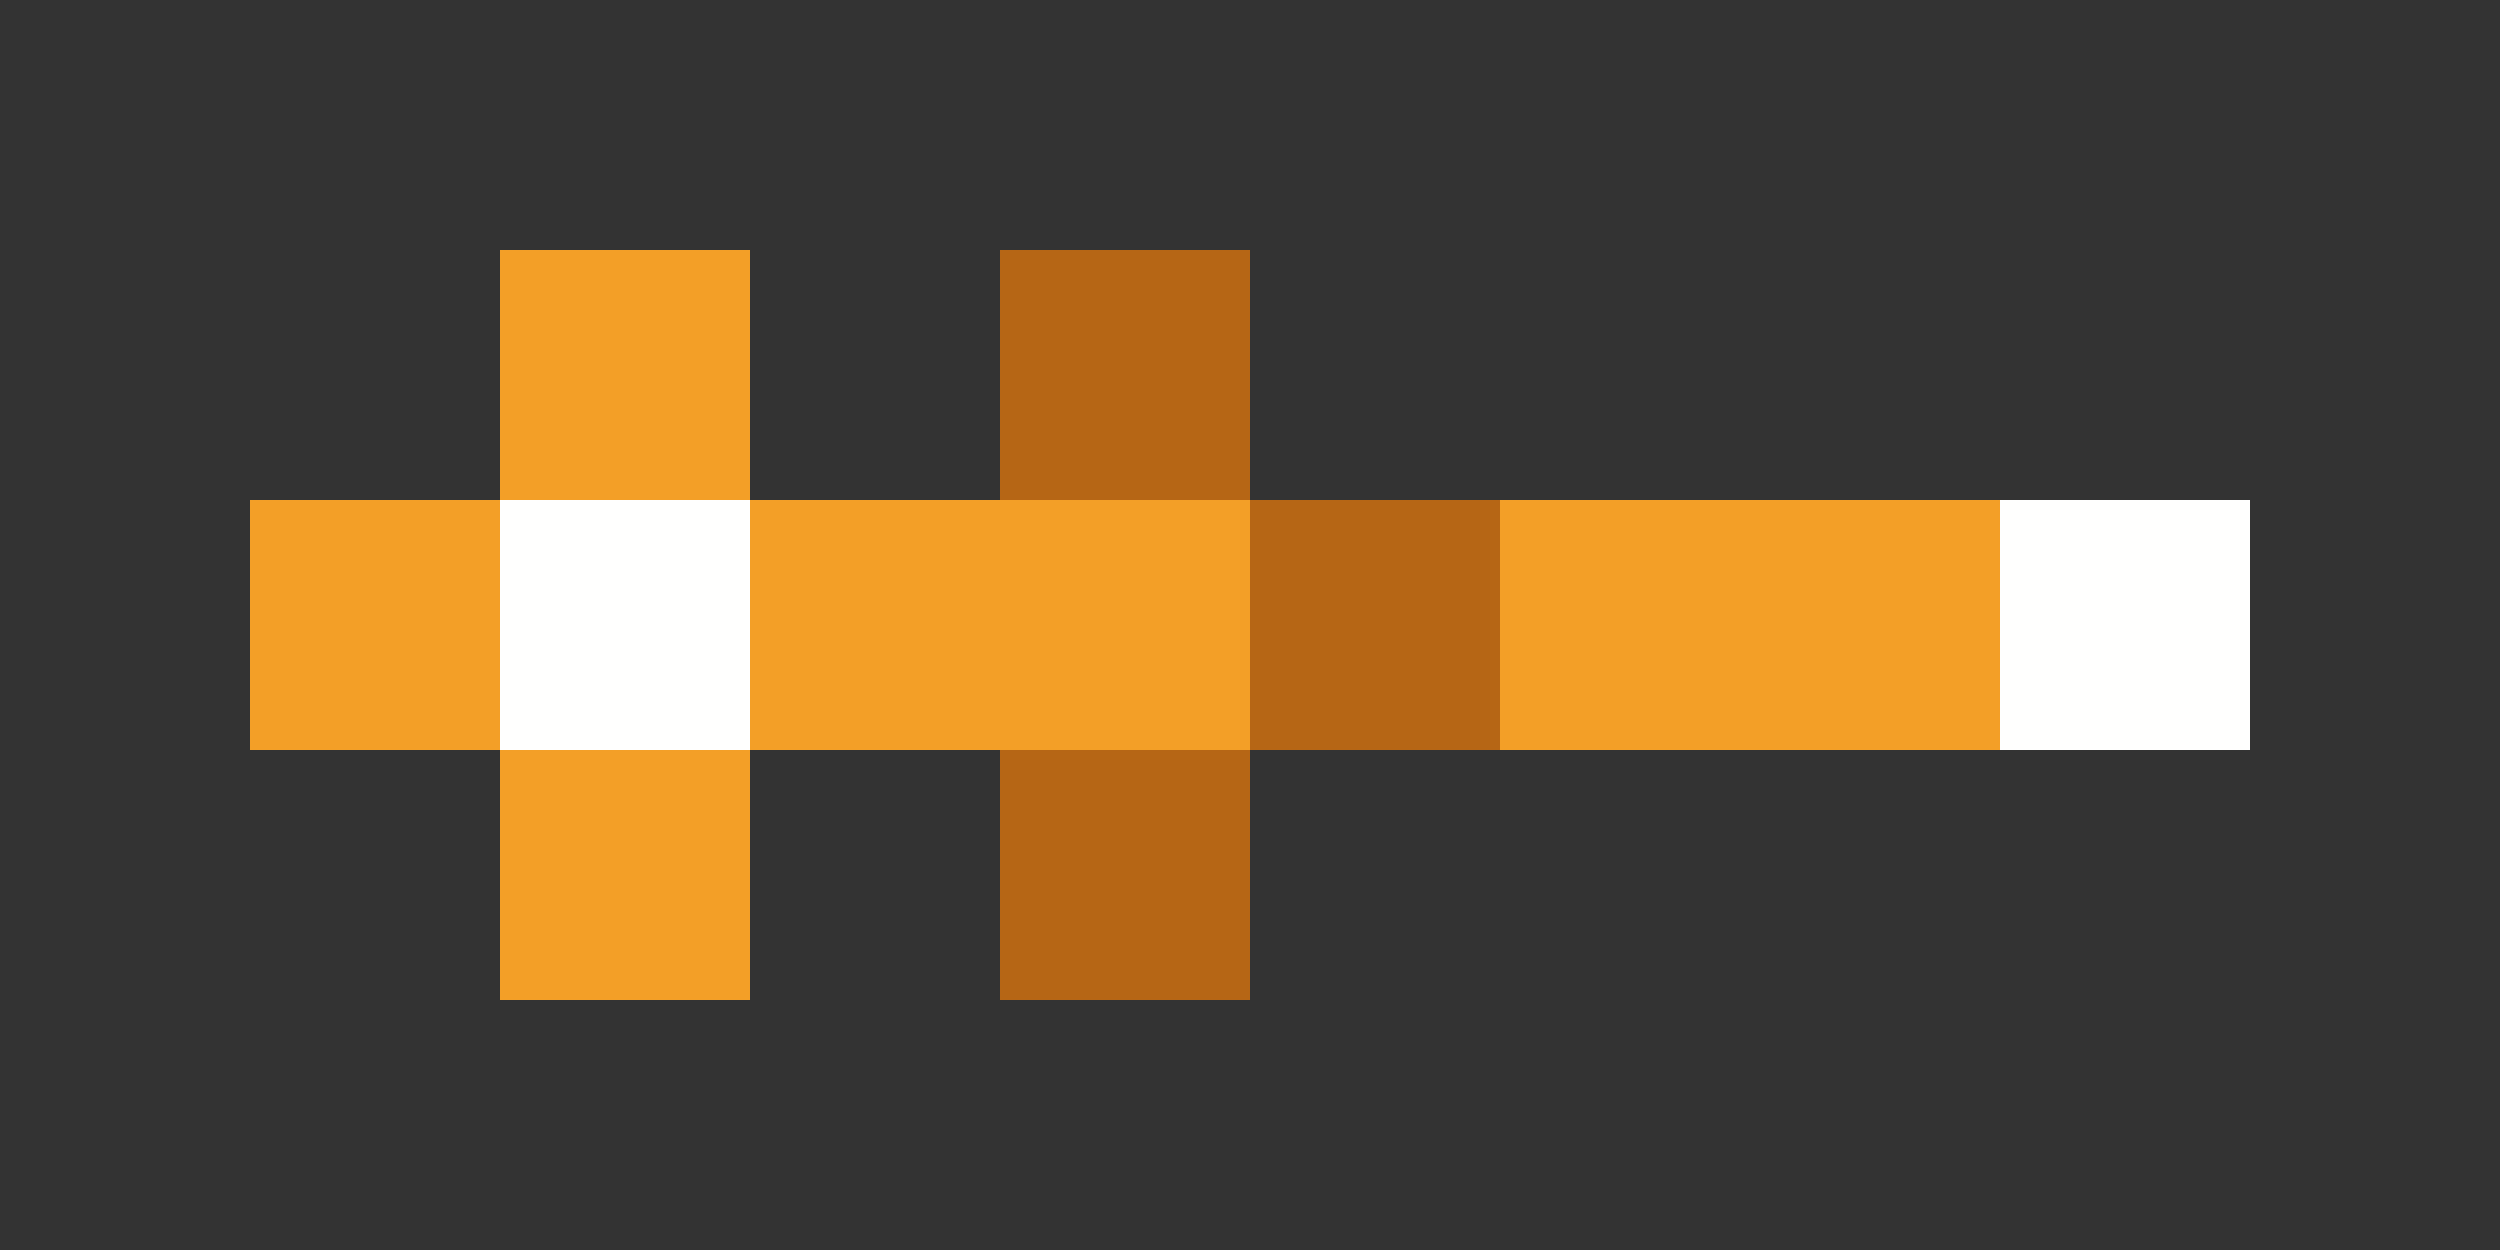 <svg xmlns="http://www.w3.org/2000/svg" shape-rendering="crispEdges" viewBox="0 -0.5 10 5">
    <rect x="0" y="-0.5" width="10" height="5" fill="#333333" stroke="none"/>
    <path stroke="#f39f27" d="M2 1h1M1 2h1m1 0h2m1 0h2M2 3h1"/>
    <path stroke="#b66615" d="M4 1h1m0 1h1M4 3h1"/>
    <path stroke="#fffffe" d="M2 2h1m5 0h1"/>
</svg>
